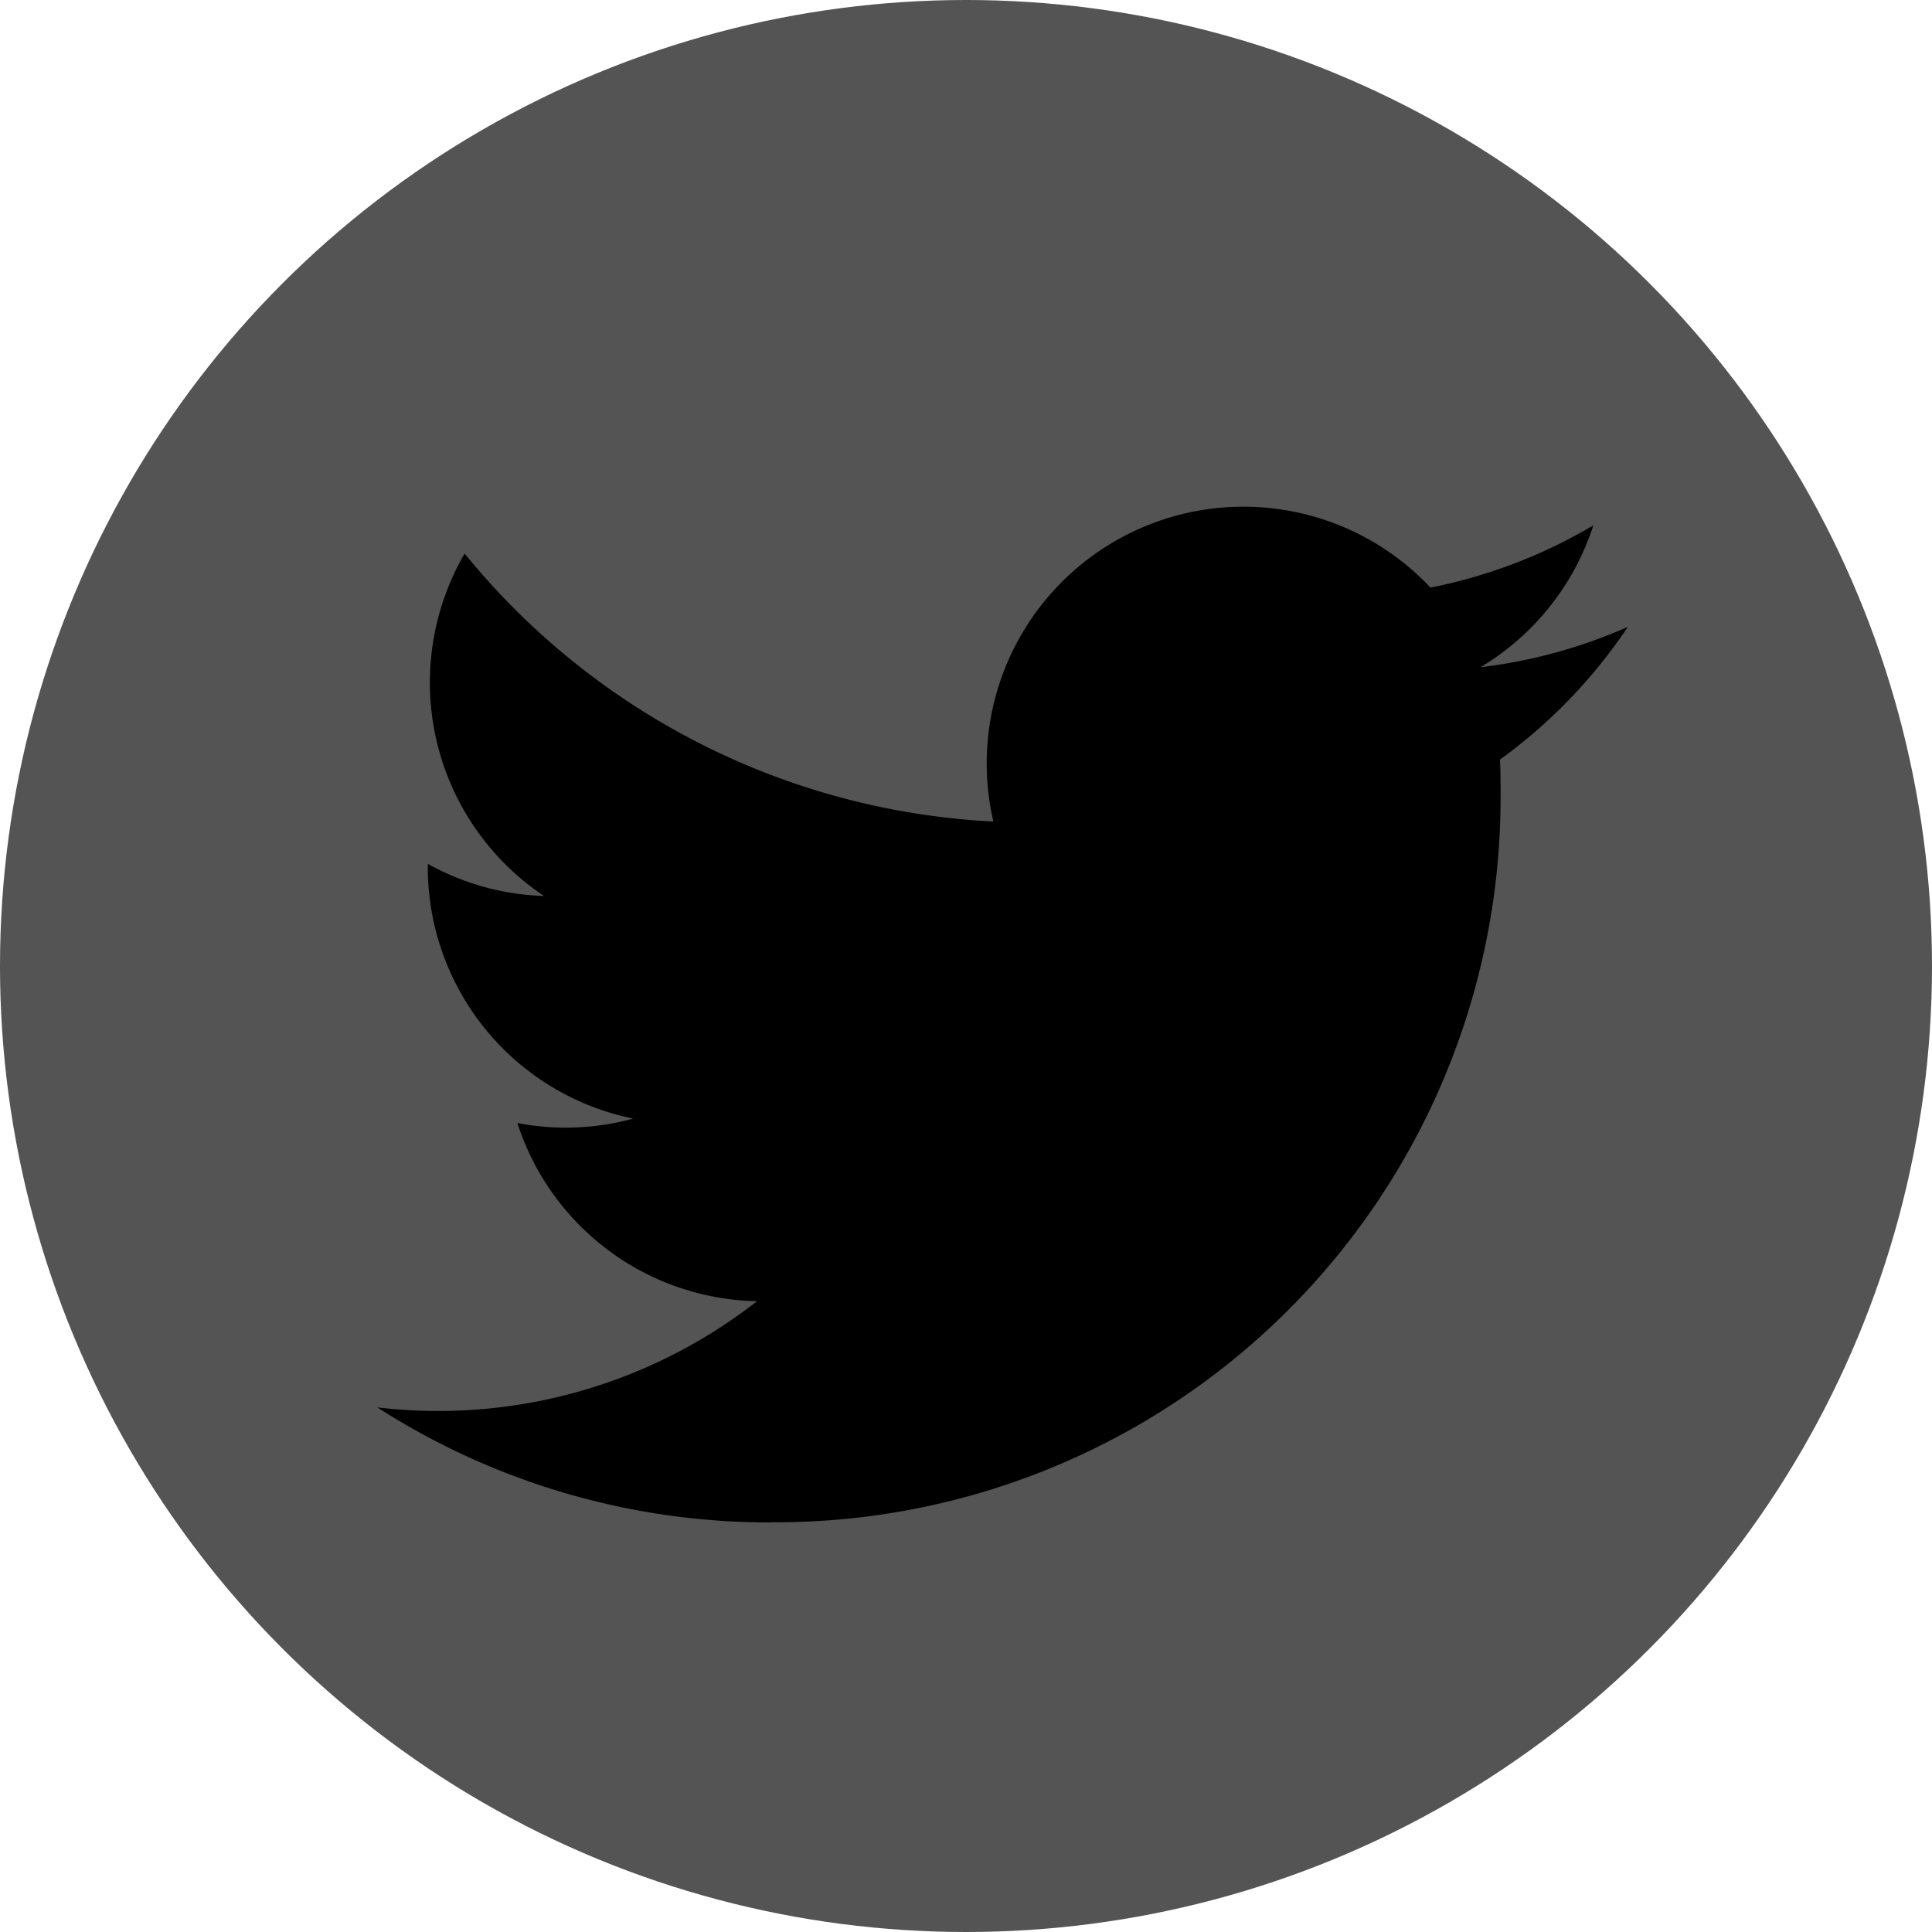 <svg xmlns="http://www.w3.org/2000/svg" width="23.51" height="23.51" viewBox="0 0 23.51 23.51">
  <g id="Group_1769" data-name="Group 1769" transform="translate(-3117.914 -2602.295)">
    <circle id="Ellipse_3079" data-name="Ellipse 3079" cx="11.755" cy="11.755" r="11.755" transform="translate(3117.914 2602.295)" fill="#545454"/>
    <g id="Group_1768" data-name="Group 1768">
      <g id="Group_1767" data-name="Group 1767">
        <path id="Path_10595" data-name="Path 10595" d="M3127.294,2620.819a8.82,8.82,0,0,0,8.88-8.88c0-.136,0-.27-.008-.4a6.346,6.346,0,0,0,1.557-1.616,6.235,6.235,0,0,1-1.793.491,3.129,3.129,0,0,0,1.373-1.726,6.272,6.272,0,0,1-1.982.757,3.124,3.124,0,0,0-5.319,2.847,8.862,8.862,0,0,1-6.434-3.261,3.123,3.123,0,0,0,.966,4.167,3.1,3.1,0,0,1-1.414-.391v.04a3.122,3.122,0,0,0,2.5,3.06,3.125,3.125,0,0,1-1.41.054,3.126,3.126,0,0,0,2.916,2.168,6.3,6.3,0,0,1-4.621,1.292,8.83,8.83,0,0,0,4.785,1.4"/>
      </g>
    </g>
  </g>
</svg>
